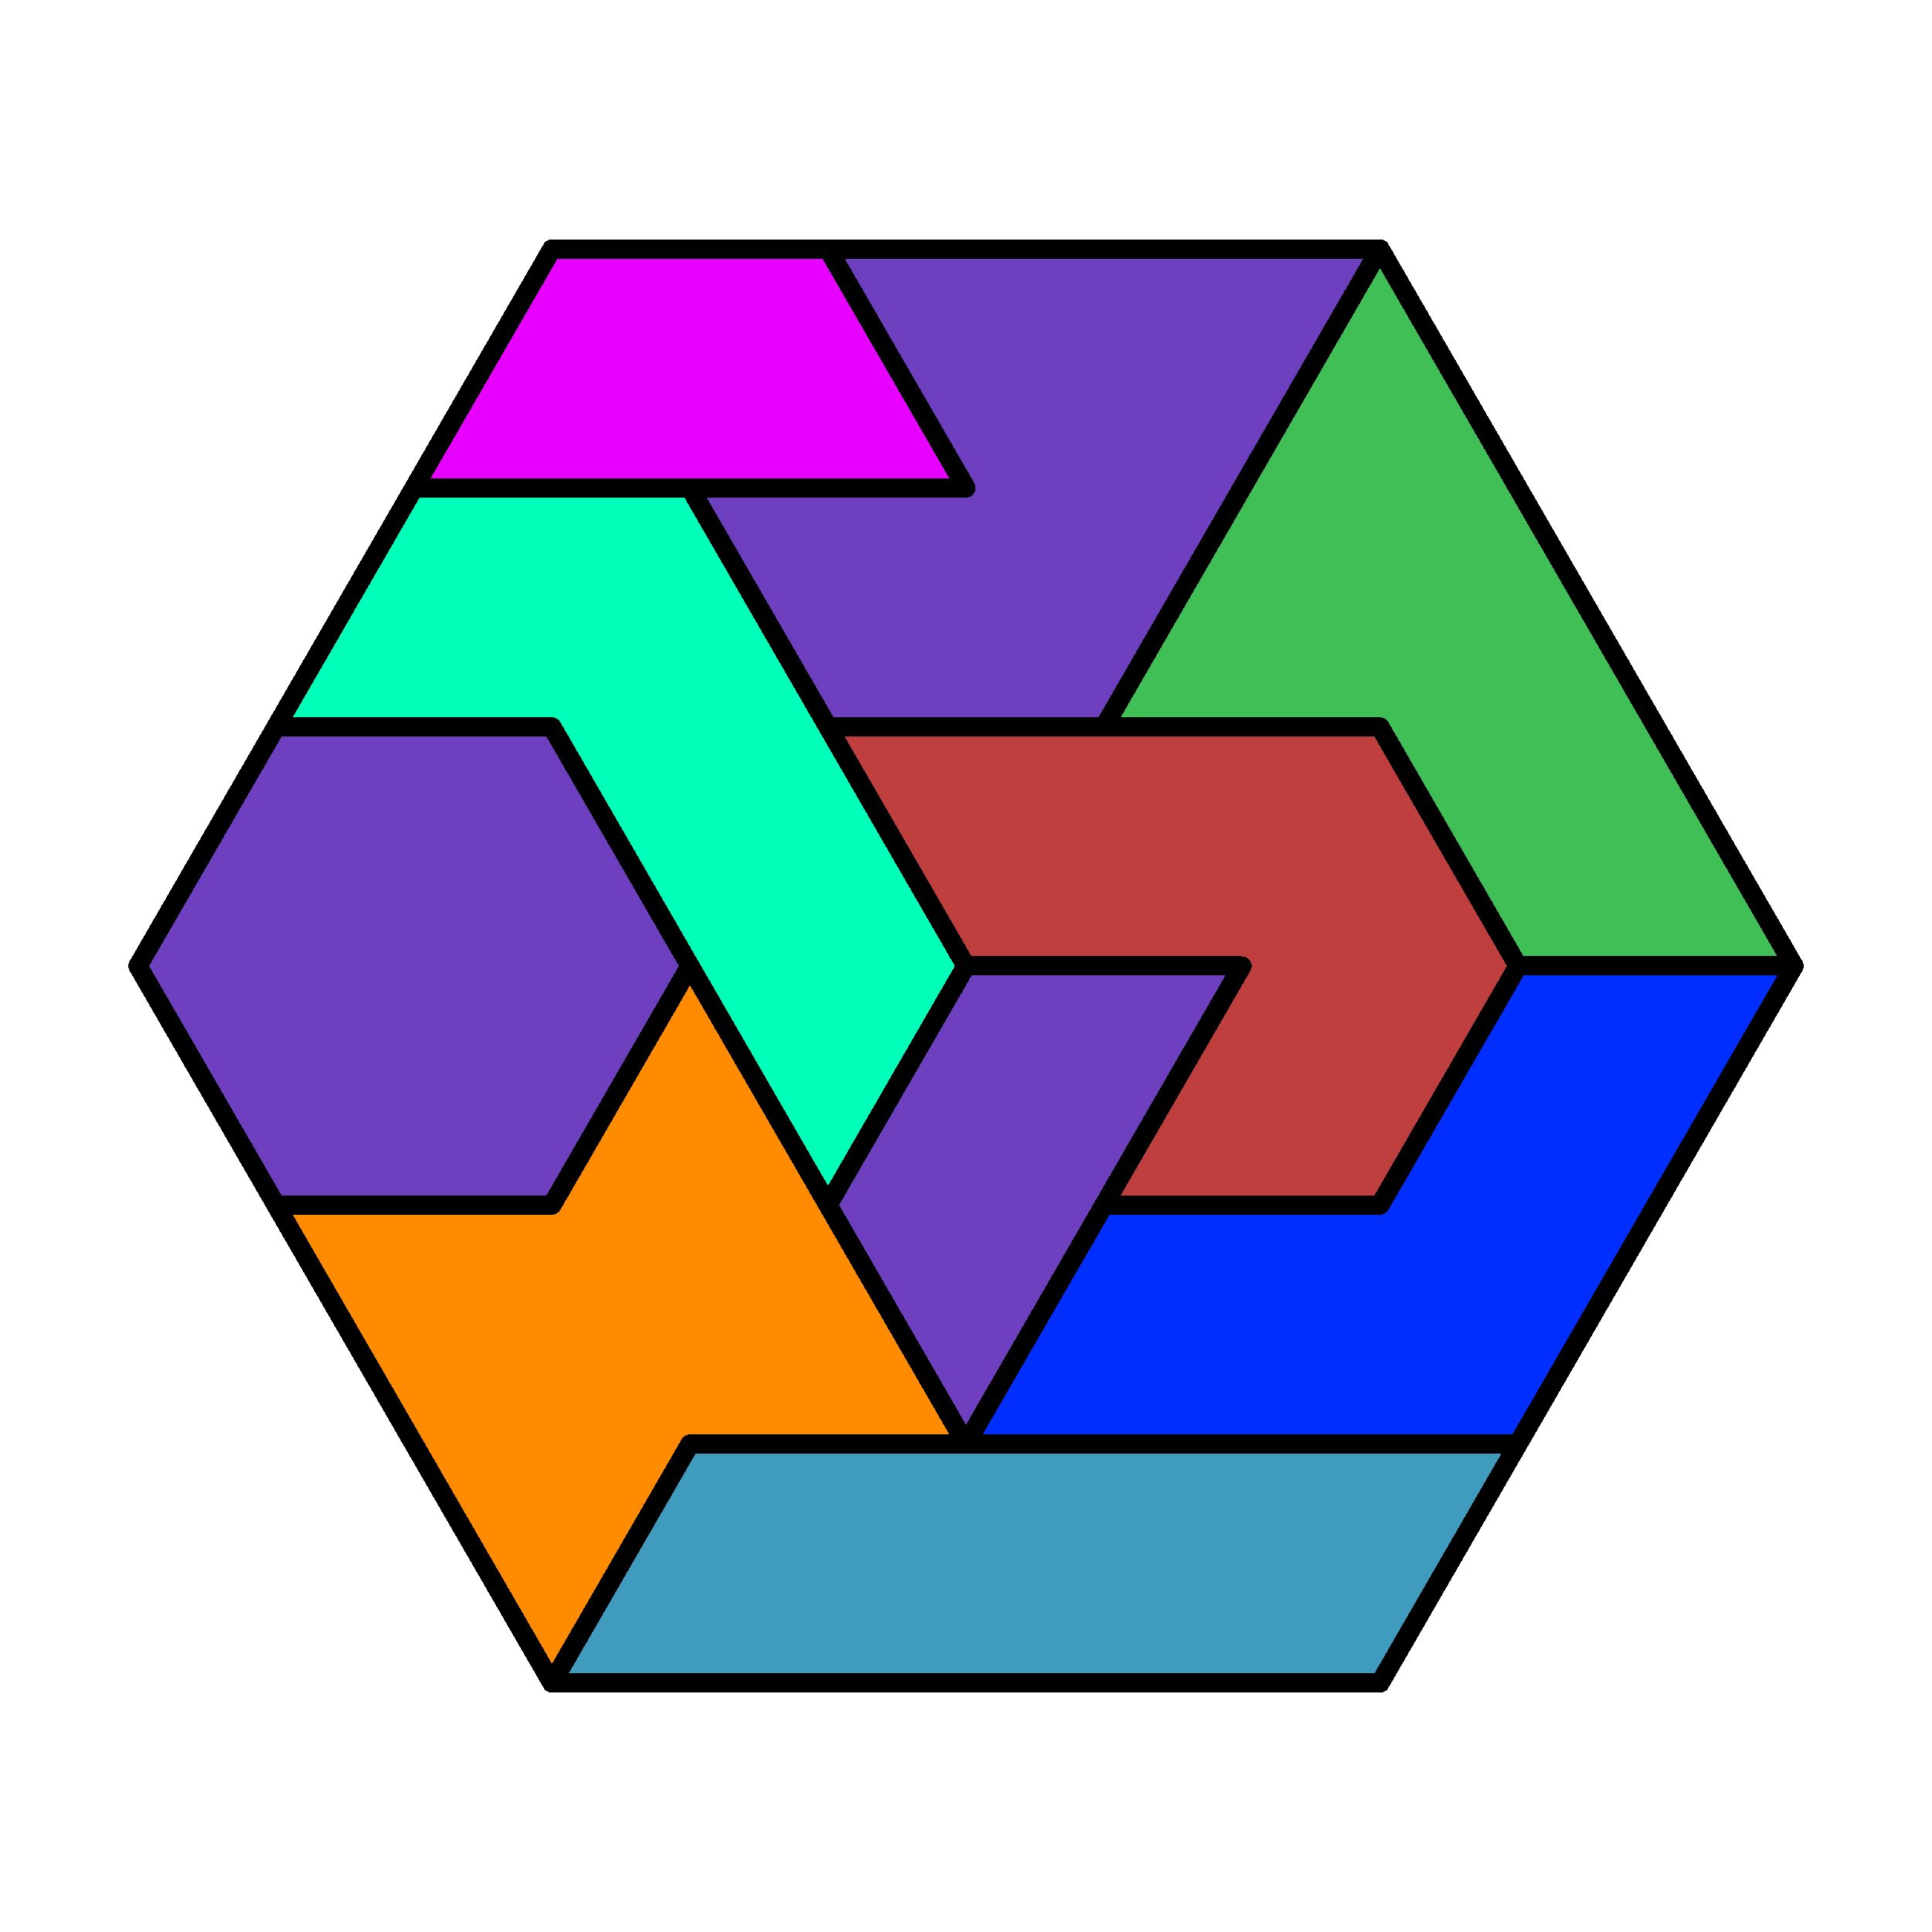 <svg xmlns="http://www.w3.org/2000/svg" version="1.1" width = "1024" height = "1024" viewBox = "0 0 1024 1024"  shape-rendering="crispEdges">
<rect x="0" y="0" width="1024" height="1024" style="fill:rgb(255,255,255);" /><polygon points="219.429,258.626 365.714,258.626 292.571,131.939" style="fill:rgb(191,191,191);" /><polygon points="219.429,258.626 365.714,258.626 292.571,131.939" style="fill:none;stroke:rgb(63,63,63);stroke-width:0.01" /><polygon points="438.857,131.939 292.571,131.939 365.714,258.626" style="fill:rgb(191,191,191);" /><polygon points="438.857,131.939 292.571,131.939 365.714,258.626" style="fill:none;stroke:rgb(63,63,63);stroke-width:0.01" /><polygon points="365.714,258.626 512,258.626 438.857,131.939" style="fill:rgb(191,191,191);" /><polygon points="365.714,258.626 512,258.626 438.857,131.939" style="fill:none;stroke:rgb(63,63,63);stroke-width:0.01" /><polygon points="585.143,131.939 438.857,131.939 512,258.626" style="fill:rgb(191,191,191);" /><polygon points="585.143,131.939 438.857,131.939 512,258.626" style="fill:none;stroke:rgb(63,63,63);stroke-width:0.01" /><polygon points="512,258.626 658.286,258.626 585.143,131.939" style="fill:rgb(191,191,191);" /><polygon points="512,258.626 658.286,258.626 585.143,131.939" style="fill:none;stroke:rgb(63,63,63);stroke-width:0.01" /><polygon points="731.429,131.939 585.143,131.939 658.286,258.626" style="fill:rgb(191,191,191);" /><polygon points="731.429,131.939 585.143,131.939 658.286,258.626" style="fill:none;stroke:rgb(63,63,63);stroke-width:0.01" /><polygon points="658.286,258.626 804.571,258.626 731.429,131.939" style="fill:rgb(191,191,191);" /><polygon points="658.286,258.626 804.571,258.626 731.429,131.939" style="fill:none;stroke:rgb(63,63,63);stroke-width:0.01" /><polygon points="146.286,385.313 292.571,385.313 219.429,258.626" style="fill:rgb(191,191,191);" /><polygon points="146.286,385.313 292.571,385.313 219.429,258.626" style="fill:none;stroke:rgb(63,63,63);stroke-width:0.01" /><polygon points="365.714,258.626 219.429,258.626 292.571,385.313" style="fill:rgb(191,191,191);" /><polygon points="365.714,258.626 219.429,258.626 292.571,385.313" style="fill:none;stroke:rgb(63,63,63);stroke-width:0.01" /><polygon points="292.571,385.313 438.857,385.313 365.714,258.626" style="fill:rgb(191,191,191);" /><polygon points="292.571,385.313 438.857,385.313 365.714,258.626" style="fill:none;stroke:rgb(63,63,63);stroke-width:0.01" /><polygon points="512,258.626 365.714,258.626 438.857,385.313" style="fill:rgb(191,191,191);" /><polygon points="512,258.626 365.714,258.626 438.857,385.313" style="fill:none;stroke:rgb(63,63,63);stroke-width:0.01" /><polygon points="438.857,385.313 585.143,385.313 512,258.626" style="fill:rgb(191,191,191);" /><polygon points="438.857,385.313 585.143,385.313 512,258.626" style="fill:none;stroke:rgb(63,63,63);stroke-width:0.01" /><polygon points="658.286,258.626 512,258.626 585.143,385.313" style="fill:rgb(191,191,191);" /><polygon points="658.286,258.626 512,258.626 585.143,385.313" style="fill:none;stroke:rgb(63,63,63);stroke-width:0.01" /><polygon points="585.143,385.313 731.429,385.313 658.286,258.626" style="fill:rgb(191,191,191);" /><polygon points="585.143,385.313 731.429,385.313 658.286,258.626" style="fill:none;stroke:rgb(63,63,63);stroke-width:0.01" /><polygon points="804.571,258.626 658.286,258.626 731.429,385.313" style="fill:rgb(191,191,191);" /><polygon points="804.571,258.626 658.286,258.626 731.429,385.313" style="fill:none;stroke:rgb(63,63,63);stroke-width:0.01" /><polygon points="731.429,385.313 877.714,385.313 804.571,258.626" style="fill:rgb(191,191,191);" /><polygon points="731.429,385.313 877.714,385.313 804.571,258.626" style="fill:none;stroke:rgb(63,63,63);stroke-width:0.01" /><polygon points="73.143,512 219.429,512 146.286,385.313" style="fill:rgb(191,191,191);" /><polygon points="73.143,512 219.429,512 146.286,385.313" style="fill:none;stroke:rgb(63,63,63);stroke-width:0.01" /><polygon points="292.571,385.313 146.286,385.313 219.429,512" style="fill:rgb(191,191,191);" /><polygon points="292.571,385.313 146.286,385.313 219.429,512" style="fill:none;stroke:rgb(63,63,63);stroke-width:0.01" /><polygon points="219.429,512 365.714,512 292.571,385.313" style="fill:rgb(191,191,191);" /><polygon points="219.429,512 365.714,512 292.571,385.313" style="fill:none;stroke:rgb(63,63,63);stroke-width:0.01" /><polygon points="438.857,385.313 292.571,385.313 365.714,512" style="fill:rgb(191,191,191);" /><polygon points="438.857,385.313 292.571,385.313 365.714,512" style="fill:none;stroke:rgb(63,63,63);stroke-width:0.01" /><polygon points="365.714,512 512,512 438.857,385.313" style="fill:rgb(191,191,191);" /><polygon points="365.714,512 512,512 438.857,385.313" style="fill:none;stroke:rgb(63,63,63);stroke-width:0.01" /><polygon points="585.143,385.313 438.857,385.313 512,512" style="fill:rgb(191,191,191);" /><polygon points="585.143,385.313 438.857,385.313 512,512" style="fill:none;stroke:rgb(63,63,63);stroke-width:0.01" /><polygon points="512,512 658.286,512 585.143,385.313" style="fill:rgb(191,191,191);" /><polygon points="512,512 658.286,512 585.143,385.313" style="fill:none;stroke:rgb(63,63,63);stroke-width:0.01" /><polygon points="731.429,385.313 585.143,385.313 658.286,512" style="fill:rgb(191,191,191);" /><polygon points="731.429,385.313 585.143,385.313 658.286,512" style="fill:none;stroke:rgb(63,63,63);stroke-width:0.01" /><polygon points="658.286,512 804.571,512 731.429,385.313" style="fill:rgb(191,191,191);" /><polygon points="658.286,512 804.571,512 731.429,385.313" style="fill:none;stroke:rgb(63,63,63);stroke-width:0.01" /><polygon points="877.714,385.313 731.429,385.313 804.571,512" style="fill:rgb(191,191,191);" /><polygon points="877.714,385.313 731.429,385.313 804.571,512" style="fill:none;stroke:rgb(63,63,63);stroke-width:0.01" /><polygon points="804.571,512 950.857,512 877.714,385.313" style="fill:rgb(191,191,191);" /><polygon points="804.571,512 950.857,512 877.714,385.313" style="fill:none;stroke:rgb(63,63,63);stroke-width:0.01" /><polygon points="219.429,512 73.143,512 146.286,638.687" style="fill:rgb(191,191,191);" /><polygon points="219.429,512 73.143,512 146.286,638.687" style="fill:none;stroke:rgb(63,63,63);stroke-width:0.01" /><polygon points="146.286,638.687 292.571,638.687 219.429,512" style="fill:rgb(191,191,191);" /><polygon points="146.286,638.687 292.571,638.687 219.429,512" style="fill:none;stroke:rgb(63,63,63);stroke-width:0.01" /><polygon points="365.714,512 219.429,512 292.571,638.687" style="fill:rgb(191,191,191);" /><polygon points="365.714,512 219.429,512 292.571,638.687" style="fill:none;stroke:rgb(63,63,63);stroke-width:0.01" /><polygon points="292.571,638.687 438.857,638.687 365.714,512" style="fill:rgb(191,191,191);" /><polygon points="292.571,638.687 438.857,638.687 365.714,512" style="fill:none;stroke:rgb(63,63,63);stroke-width:0.01" /><polygon points="512,512 365.714,512 438.857,638.687" style="fill:rgb(191,191,191);" /><polygon points="512,512 365.714,512 438.857,638.687" style="fill:none;stroke:rgb(63,63,63);stroke-width:0.01" /><polygon points="438.857,638.687 585.143,638.687 512,512" style="fill:rgb(191,191,191);" /><polygon points="438.857,638.687 585.143,638.687 512,512" style="fill:none;stroke:rgb(63,63,63);stroke-width:0.01" /><polygon points="658.286,512 512,512 585.143,638.687" style="fill:rgb(191,191,191);" /><polygon points="658.286,512 512,512 585.143,638.687" style="fill:none;stroke:rgb(63,63,63);stroke-width:0.01" /><polygon points="585.143,638.687 731.429,638.687 658.286,512" style="fill:rgb(191,191,191);" /><polygon points="585.143,638.687 731.429,638.687 658.286,512" style="fill:none;stroke:rgb(63,63,63);stroke-width:0.01" /><polygon points="804.571,512 658.286,512 731.429,638.687" style="fill:rgb(191,191,191);" /><polygon points="804.571,512 658.286,512 731.429,638.687" style="fill:none;stroke:rgb(63,63,63);stroke-width:0.01" /><polygon points="731.429,638.687 877.714,638.687 804.571,512" style="fill:rgb(191,191,191);" /><polygon points="731.429,638.687 877.714,638.687 804.571,512" style="fill:none;stroke:rgb(63,63,63);stroke-width:0.01" /><polygon points="950.857,512 804.571,512 877.714,638.687" style="fill:rgb(191,191,191);" /><polygon points="950.857,512 804.571,512 877.714,638.687" style="fill:none;stroke:rgb(63,63,63);stroke-width:0.01" /><polygon points="292.571,638.687 146.286,638.687 219.429,765.374" style="fill:rgb(191,191,191);" /><polygon points="292.571,638.687 146.286,638.687 219.429,765.374" style="fill:none;stroke:rgb(63,63,63);stroke-width:0.01" /><polygon points="219.429,765.374 365.714,765.374 292.571,638.687" style="fill:rgb(191,191,191);" /><polygon points="219.429,765.374 365.714,765.374 292.571,638.687" style="fill:none;stroke:rgb(63,63,63);stroke-width:0.01" /><polygon points="438.857,638.687 292.571,638.687 365.714,765.374" style="fill:rgb(191,191,191);" /><polygon points="438.857,638.687 292.571,638.687 365.714,765.374" style="fill:none;stroke:rgb(63,63,63);stroke-width:0.01" /><polygon points="365.714,765.374 512,765.374 438.857,638.687" style="fill:rgb(191,191,191);" /><polygon points="365.714,765.374 512,765.374 438.857,638.687" style="fill:none;stroke:rgb(63,63,63);stroke-width:0.01" /><polygon points="585.143,638.687 438.857,638.687 512,765.374" style="fill:rgb(191,191,191);" /><polygon points="585.143,638.687 438.857,638.687 512,765.374" style="fill:none;stroke:rgb(63,63,63);stroke-width:0.01" /><polygon points="512,765.374 658.286,765.374 585.143,638.687" style="fill:rgb(191,191,191);" /><polygon points="512,765.374 658.286,765.374 585.143,638.687" style="fill:none;stroke:rgb(63,63,63);stroke-width:0.01" /><polygon points="731.429,638.687 585.143,638.687 658.286,765.374" style="fill:rgb(191,191,191);" /><polygon points="731.429,638.687 585.143,638.687 658.286,765.374" style="fill:none;stroke:rgb(63,63,63);stroke-width:0.01" /><polygon points="658.286,765.374 804.571,765.374 731.429,638.687" style="fill:rgb(191,191,191);" /><polygon points="658.286,765.374 804.571,765.374 731.429,638.687" style="fill:none;stroke:rgb(63,63,63);stroke-width:0.01" /><polygon points="877.714,638.687 731.429,638.687 804.571,765.374" style="fill:rgb(191,191,191);" /><polygon points="877.714,638.687 731.429,638.687 804.571,765.374" style="fill:none;stroke:rgb(63,63,63);stroke-width:0.01" /><polygon points="365.714,765.374 219.429,765.374 292.571,892.061" style="fill:rgb(191,191,191);" /><polygon points="365.714,765.374 219.429,765.374 292.571,892.061" style="fill:none;stroke:rgb(63,63,63);stroke-width:0.01" /><polygon points="292.571,892.061 438.857,892.061 365.714,765.374" style="fill:rgb(191,191,191);" /><polygon points="292.571,892.061 438.857,892.061 365.714,765.374" style="fill:none;stroke:rgb(63,63,63);stroke-width:0.01" /><polygon points="512,765.374 365.714,765.374 438.857,892.061" style="fill:rgb(191,191,191);" /><polygon points="512,765.374 365.714,765.374 438.857,892.061" style="fill:none;stroke:rgb(63,63,63);stroke-width:0.01" /><polygon points="438.857,892.061 585.143,892.061 512,765.374" style="fill:rgb(191,191,191);" /><polygon points="438.857,892.061 585.143,892.061 512,765.374" style="fill:none;stroke:rgb(63,63,63);stroke-width:0.01" /><polygon points="658.286,765.374 512,765.374 585.143,892.061" style="fill:rgb(191,191,191);" /><polygon points="658.286,765.374 512,765.374 585.143,892.061" style="fill:none;stroke:rgb(63,63,63);stroke-width:0.01" /><polygon points="585.143,892.061 731.429,892.061 658.286,765.374" style="fill:rgb(191,191,191);" /><polygon points="585.143,892.061 731.429,892.061 658.286,765.374" style="fill:none;stroke:rgb(63,63,63);stroke-width:0.01" /><polygon points="804.571,765.374 658.286,765.374 731.429,892.061" style="fill:rgb(191,191,191);" /><polygon points="804.571,765.374 658.286,765.374 731.429,892.061" style="fill:none;stroke:rgb(63,63,63);stroke-width:0.01" /><polygon points="219.429,258.626 365.714,258.626 292.571,131.939" style="fill:rgb(231,0,255);" /><polygon points="438.857,131.939 292.571,131.939 365.714,258.626" style="fill:rgb(231,0,255);" /><polygon points="365.714,258.626 512,258.626 438.857,131.939" style="fill:rgb(231,0,255);" /><polygon points="585.143,131.939 438.857,131.939 512,258.626" style="fill:rgb(110,63,191);" /><polygon points="512,258.626 658.286,258.626 585.143,131.939" style="fill:rgb(110,63,191);" /><polygon points="731.429,131.939 585.143,131.939 658.286,258.626" style="fill:rgb(110,63,191);" /><polygon points="658.286,258.626 804.571,258.626 731.429,131.939" style="fill:rgb(63,191,86);" /><polygon points="658.286,258.626 804.571,258.626 731.429,131.939" style="fill:none;stroke:rgb(255,0,0);stroke-width:0.01" /><polygon points="146.286,385.313 292.571,385.313 219.429,258.626" style="fill:rgb(0,255,185);" /><polygon points="365.714,258.626 219.429,258.626 292.571,385.313" style="fill:rgb(0,255,185);" /><polygon points="292.571,385.313 438.857,385.313 365.714,258.626" style="fill:rgb(0,255,185);" /><polygon points="512,258.626 365.714,258.626 438.857,385.313" style="fill:rgb(110,63,191);" /><polygon points="438.857,385.313 585.143,385.313 512,258.626" style="fill:rgb(110,63,191);" /><polygon points="658.286,258.626 512,258.626 585.143,385.313" style="fill:rgb(110,63,191);" /><polygon points="585.143,385.313 731.429,385.313 658.286,258.626" style="fill:rgb(63,191,86);" /><polygon points="585.143,385.313 731.429,385.313 658.286,258.626" style="fill:none;stroke:rgb(255,0,0);stroke-width:0.01" /><polygon points="804.571,258.626 658.286,258.626 731.429,385.313" style="fill:rgb(63,191,86);" /><polygon points="804.571,258.626 658.286,258.626 731.429,385.313" style="fill:none;stroke:rgb(255,0,0);stroke-width:0.01" /><polygon points="731.429,385.313 877.714,385.313 804.571,258.626" style="fill:rgb(63,191,86);" /><polygon points="731.429,385.313 877.714,385.313 804.571,258.626" style="fill:none;stroke:rgb(255,0,0);stroke-width:0.01" /><polygon points="73.143,512 219.429,512 146.286,385.313" style="fill:rgb(110,63,191);" /><polygon points="292.571,385.313 146.286,385.313 219.429,512" style="fill:rgb(110,63,191);" /><polygon points="219.429,512 365.714,512 292.571,385.313" style="fill:rgb(110,63,191);" /><polygon points="438.857,385.313 292.571,385.313 365.714,512" style="fill:rgb(0,255,185);" /><polygon points="365.714,512 512,512 438.857,385.313" style="fill:rgb(0,255,185);" /><polygon points="585.143,385.313 438.857,385.313 512,512" style="fill:rgb(191,63,63);" /><polygon points="585.143,385.313 438.857,385.313 512,512" style="fill:none;stroke:rgb(255,0,0);stroke-width:0.01" /><polygon points="512,512 658.286,512 585.143,385.313" style="fill:rgb(191,63,63);" /><polygon points="512,512 658.286,512 585.143,385.313" style="fill:none;stroke:rgb(255,0,0);stroke-width:0.01" /><polygon points="731.429,385.313 585.143,385.313 658.286,512" style="fill:rgb(191,63,63);" /><polygon points="731.429,385.313 585.143,385.313 658.286,512" style="fill:none;stroke:rgb(255,0,0);stroke-width:0.01" /><polygon points="658.286,512 804.571,512 731.429,385.313" style="fill:rgb(191,63,63);" /><polygon points="658.286,512 804.571,512 731.429,385.313" style="fill:none;stroke:rgb(255,0,0);stroke-width:0.01" /><polygon points="877.714,385.313 731.429,385.313 804.571,512" style="fill:rgb(63,191,86);" /><polygon points="877.714,385.313 731.429,385.313 804.571,512" style="fill:none;stroke:rgb(255,0,0);stroke-width:0.01" /><polygon points="804.571,512 950.857,512 877.714,385.313" style="fill:rgb(63,191,86);" /><polygon points="804.571,512 950.857,512 877.714,385.313" style="fill:none;stroke:rgb(255,0,0);stroke-width:0.01" /><polygon points="219.429,512 73.143,512 146.286,638.687" style="fill:rgb(110,63,191);" /><polygon points="146.286,638.687 292.571,638.687 219.429,512" style="fill:rgb(110,63,191);" /><polygon points="365.714,512 219.429,512 292.571,638.687" style="fill:rgb(110,63,191);" /><polygon points="292.571,638.687 438.857,638.687 365.714,512" style="fill:rgb(255,139,0);" /><polygon points="512,512 365.714,512 438.857,638.687" style="fill:rgb(0,255,185);" /><polygon points="438.857,638.687 585.143,638.687 512,512" style="fill:rgb(110,63,191);" /><polygon points="658.286,512 512,512 585.143,638.687" style="fill:rgb(110,63,191);" /><polygon points="585.143,638.687 731.429,638.687 658.286,512" style="fill:rgb(191,63,63);" /><polygon points="585.143,638.687 731.429,638.687 658.286,512" style="fill:none;stroke:rgb(255,0,0);stroke-width:0.01" /><polygon points="804.571,512 658.286,512 731.429,638.687" style="fill:rgb(191,63,63);" /><polygon points="804.571,512 658.286,512 731.429,638.687" style="fill:none;stroke:rgb(255,0,0);stroke-width:0.01" /><polygon points="731.429,638.687 877.714,638.687 804.571,512" style="fill:rgb(0,46,255);" /><polygon points="950.857,512 804.571,512 877.714,638.687" style="fill:rgb(0,46,255);" /><polygon points="292.571,638.687 146.286,638.687 219.429,765.374" style="fill:rgb(255,139,0);" /><polygon points="219.429,765.374 365.714,765.374 292.571,638.687" style="fill:rgb(255,139,0);" /><polygon points="438.857,638.687 292.571,638.687 365.714,765.374" style="fill:rgb(255,139,0);" /><polygon points="365.714,765.374 512,765.374 438.857,638.687" style="fill:rgb(255,139,0);" /><polygon points="585.143,638.687 438.857,638.687 512,765.374" style="fill:rgb(110,63,191);" /><polygon points="512,765.374 658.286,765.374 585.143,638.687" style="fill:rgb(0,46,255);" /><polygon points="731.429,638.687 585.143,638.687 658.286,765.374" style="fill:rgb(0,46,255);" /><polygon points="658.286,765.374 804.571,765.374 731.429,638.687" style="fill:rgb(0,46,255);" /><polygon points="877.714,638.687 731.429,638.687 804.571,765.374" style="fill:rgb(0,46,255);" /><polygon points="365.714,765.374 219.429,765.374 292.571,892.061" style="fill:rgb(255,139,0);" /><polygon points="292.571,892.061 438.857,892.061 365.714,765.374" style="fill:rgb(63,156,191);" /><polygon points="292.571,892.061 438.857,892.061 365.714,765.374" style="fill:none;stroke:rgb(255,0,0);stroke-width:0.01" /><polygon points="512,765.374 365.714,765.374 438.857,892.061" style="fill:rgb(63,156,191);" /><polygon points="512,765.374 365.714,765.374 438.857,892.061" style="fill:none;stroke:rgb(255,0,0);stroke-width:0.01" /><polygon points="438.857,892.061 585.143,892.061 512,765.374" style="fill:rgb(63,156,191);" /><polygon points="438.857,892.061 585.143,892.061 512,765.374" style="fill:none;stroke:rgb(255,0,0);stroke-width:0.01" /><polygon points="658.286,765.374 512,765.374 585.143,892.061" style="fill:rgb(63,156,191);" /><polygon points="658.286,765.374 512,765.374 585.143,892.061" style="fill:none;stroke:rgb(255,0,0);stroke-width:0.01" /><polygon points="585.143,892.061 731.429,892.061 658.286,765.374" style="fill:rgb(63,156,191);" /><polygon points="585.143,892.061 731.429,892.061 658.286,765.374" style="fill:none;stroke:rgb(255,0,0);stroke-width:0.01" /><polygon points="804.571,765.374 658.286,765.374 731.429,892.061" style="fill:rgb(63,156,191);" /><polygon points="804.571,765.374 658.286,765.374 731.429,892.061" style="fill:none;stroke:rgb(255,0,0);stroke-width:0.01" /><path stroke-linejoin="round" stroke-linecap="round" stroke="rgb(0,0,0)" stroke-width="10.24" fill="none" d="M 219.429 258.626 L 292.571 131.939 M 219.429 258.626 L 365.714 258.626 M 438.857 131.939 L 292.571 131.939 M 512 258.626 L 438.857 131.939 M 365.714 258.626 L 512 258.626 M 438.857 131.939 L 512 258.626 M 585.143 131.939 L 438.857 131.939 M 731.429 131.939 L 658.286 258.626 M 731.429 131.939 L 585.143 131.939 M 804.571 258.626 L 731.429 131.939 M 658.286 258.626 L 731.429 131.939 M 146.286 385.313 L 219.429 258.626 M 146.286 385.313 L 292.571 385.313 M 365.714 258.626 L 219.429 258.626 M 438.857 385.313 L 365.714 258.626 L 438.857 385.313 M 512 258.626 L 365.714 258.626 M 438.857 385.313 L 585.143 385.313 M 658.286 258.626 L 585.143 385.313 L 658.286 258.626 M 585.143 385.313 L 731.429 385.313 M 877.714 385.313 L 804.571 258.626 M 73.143 512 L 146.286 385.313 M 292.571 385.313 L 146.286 385.313 M 365.714 512 L 292.571 385.313 L 365.714 512 M 512 512 L 438.857 385.313 L 512 512 M 585.143 385.313 L 438.857 385.313 M 512 512 L 658.286 512 M 731.429 385.313 L 585.143 385.313 M 804.571 512 L 731.429 385.313 L 804.571 512 M 950.857 512 L 877.714 385.313 M 804.571 512 L 950.857 512 M 73.143 512 L 146.286 638.687 L 292.571 638.687 M 365.714 512 L 292.571 638.687 M 438.857 638.687 L 365.714 512 M 292.571 638.687 L 365.714 512 M 512 512 L 438.857 638.687 M 365.714 512 L 438.857 638.687 L 512 512 M 658.286 512 L 585.143 638.687 M 658.286 512 L 512 512 M 585.143 638.687 L 658.286 512 M 585.143 638.687 L 731.429 638.687 M 804.571 512 L 731.429 638.687 L 804.571 512 M 950.857 512 L 877.714 638.687 M 950.857 512 L 804.571 512 M 146.286 638.687 L 219.429 765.374 M 292.571 638.687 L 146.286 638.687 M 512 765.374 L 438.857 638.687 M 365.714 765.374 L 512 765.374 M 585.143 638.687 L 512 765.374 M 438.857 638.687 L 512 765.374 L 585.143 638.687 M 512 765.374 L 658.286 765.374 M 731.429 638.687 L 585.143 638.687 M 658.286 765.374 L 804.571 765.374 M 877.714 638.687 L 804.571 765.374 M 365.714 765.374 L 292.571 892.061 M 219.429 765.374 L 292.571 892.061 L 365.714 765.374 M 292.571 892.061 L 438.857 892.061 M 512 765.374 L 365.714 765.374 M 438.857 892.061 L 585.143 892.061 M 658.286 765.374 L 512 765.374 M 585.143 892.061 L 731.429 892.061 M 804.571 765.374 L 731.429 892.061 M 804.571 765.374 L 658.286 765.374 " />

</svg>